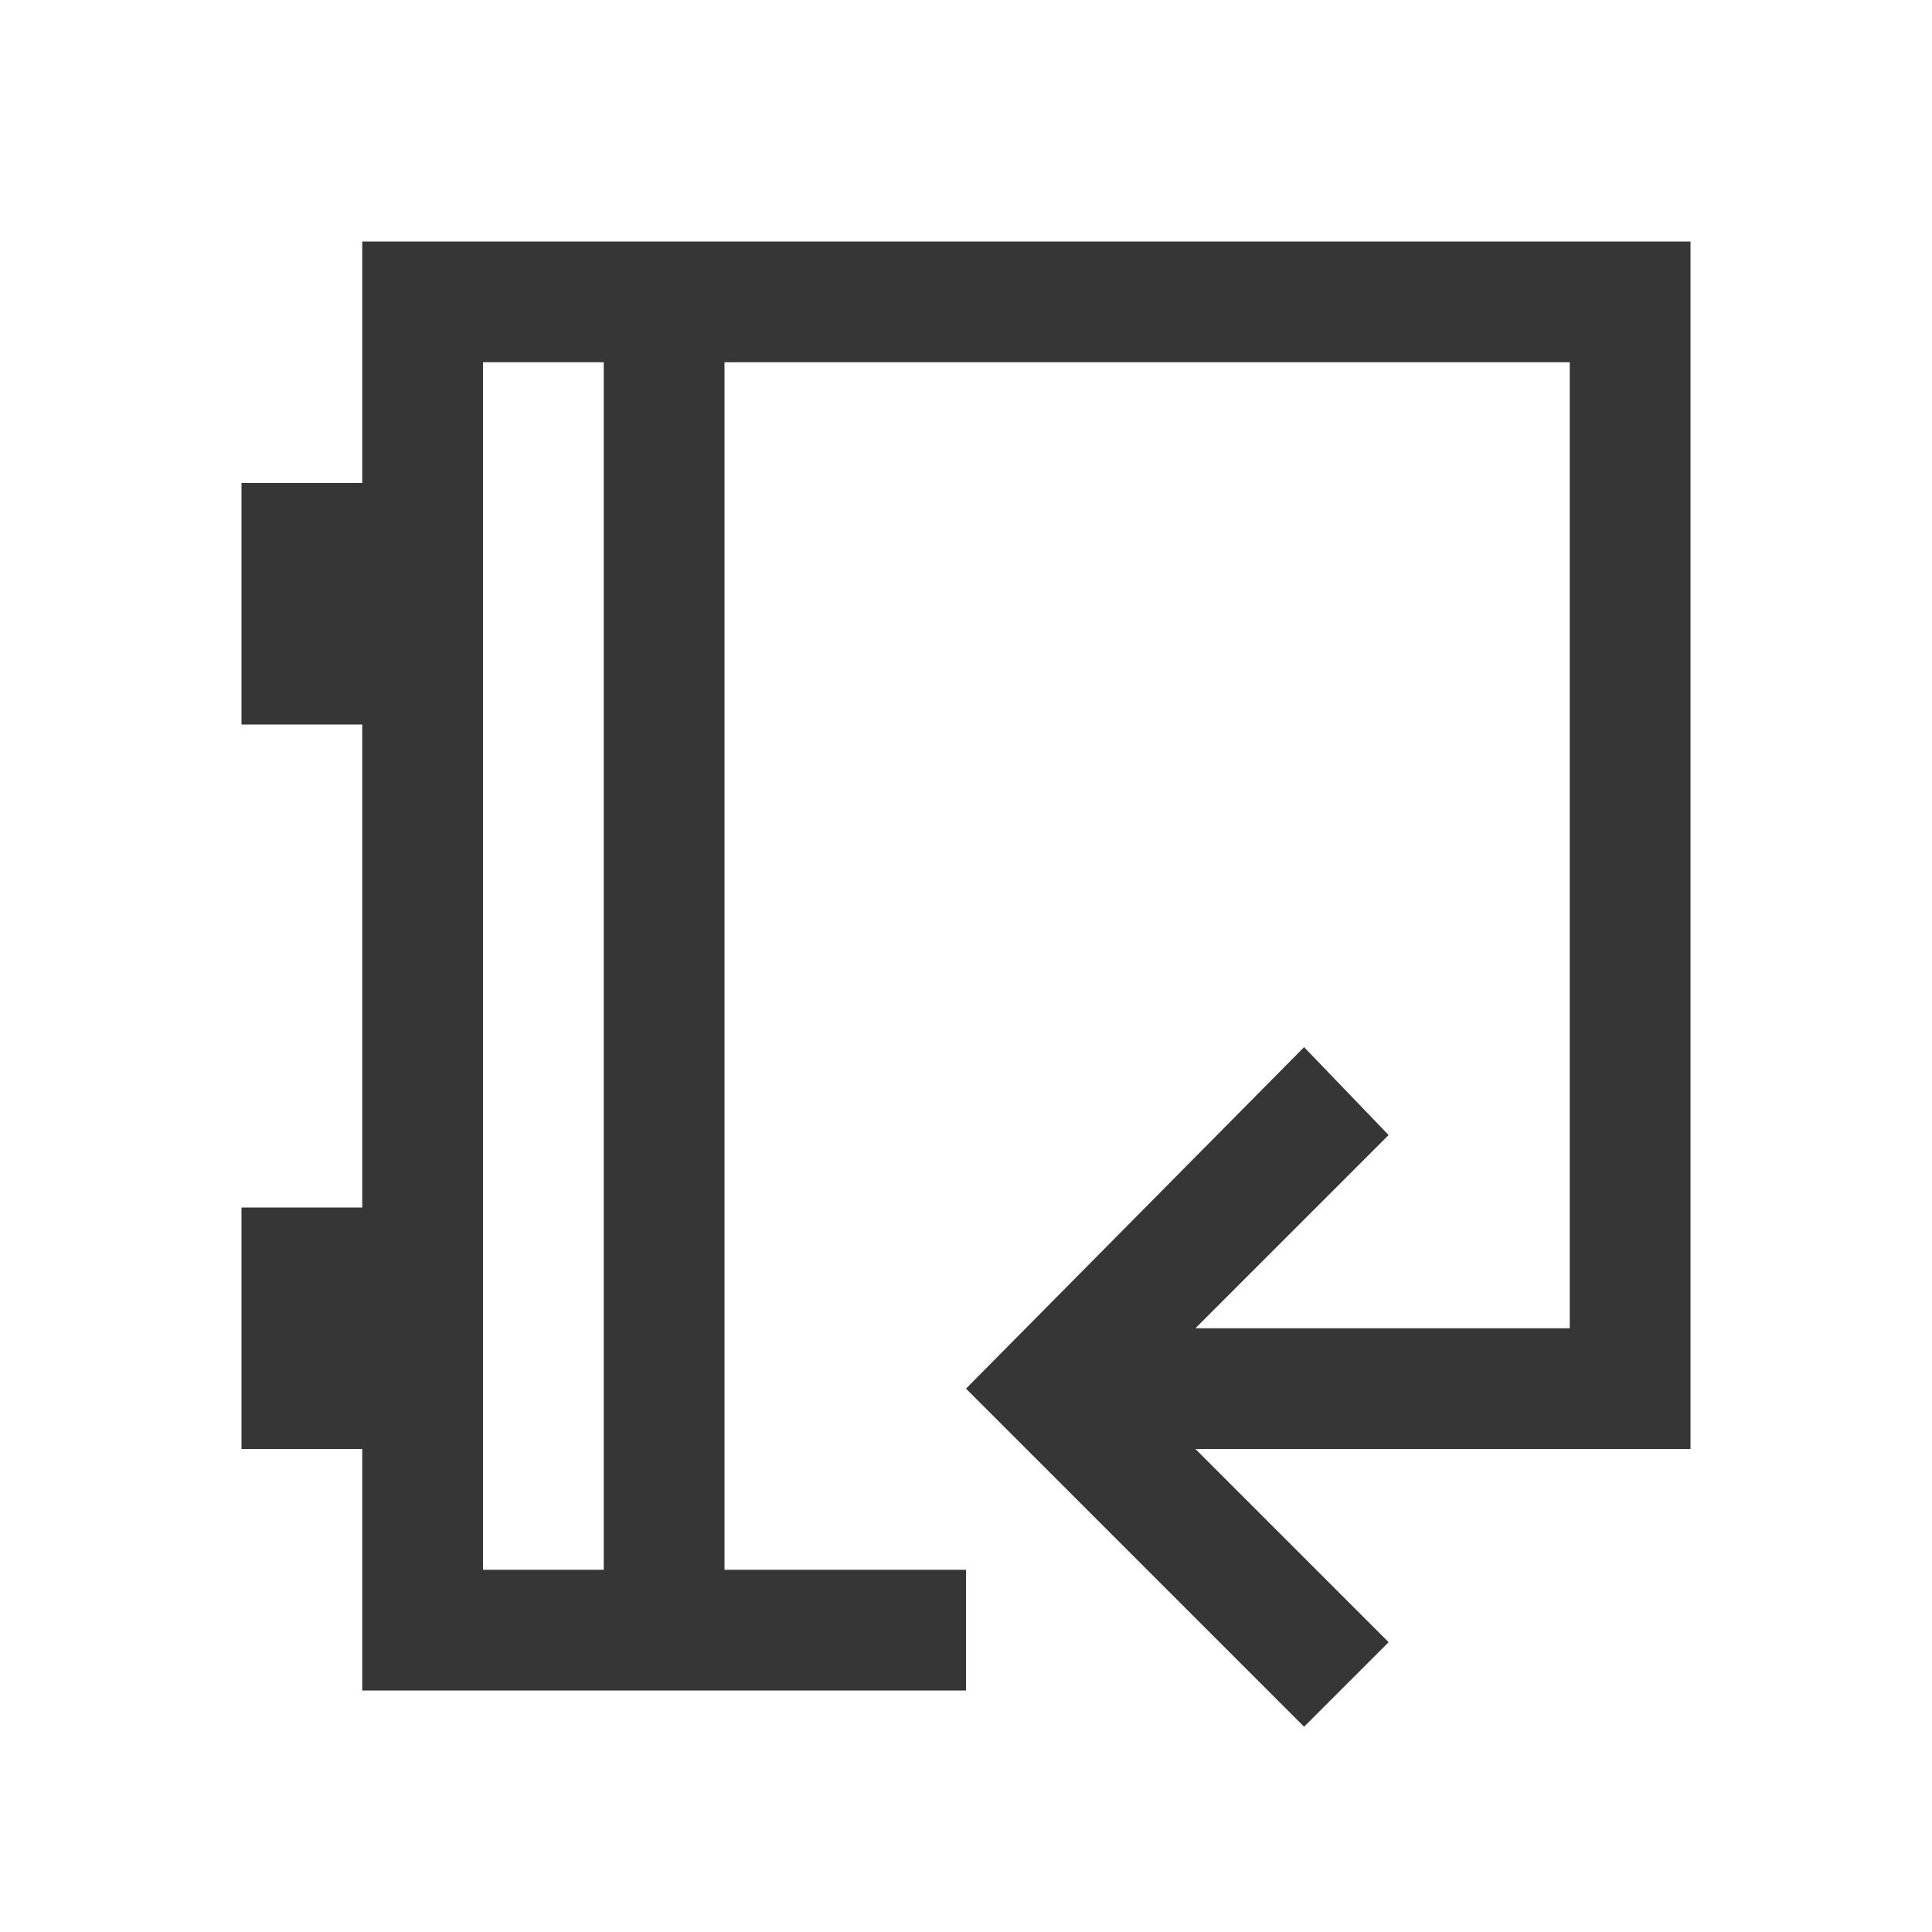 <?xml version="1.0" encoding="UTF-8"?>
<svg version="1.1" viewBox="0 0 16 16" xmlns="http://www.w3.org/2000/svg">
 <defs>
  <style id="current-color-scheme" type="text/css">.ColorScheme-Text {
                color:#363636;
            }</style>
 </defs>
 <path class="ColorScheme-Text" d="m3 2v2h-1v2h1v4h-1v2h1v2h5v-1h-2v-10h7v8h-3.1l1.6-1.6-0.7-0.728-2.8 2.828 2.8 2.8 0.7-0.7-1.6-1.6h4.1v-10h-11zm1 1h1v10h-1v-10z" fill="currentColor"/>
</svg>
